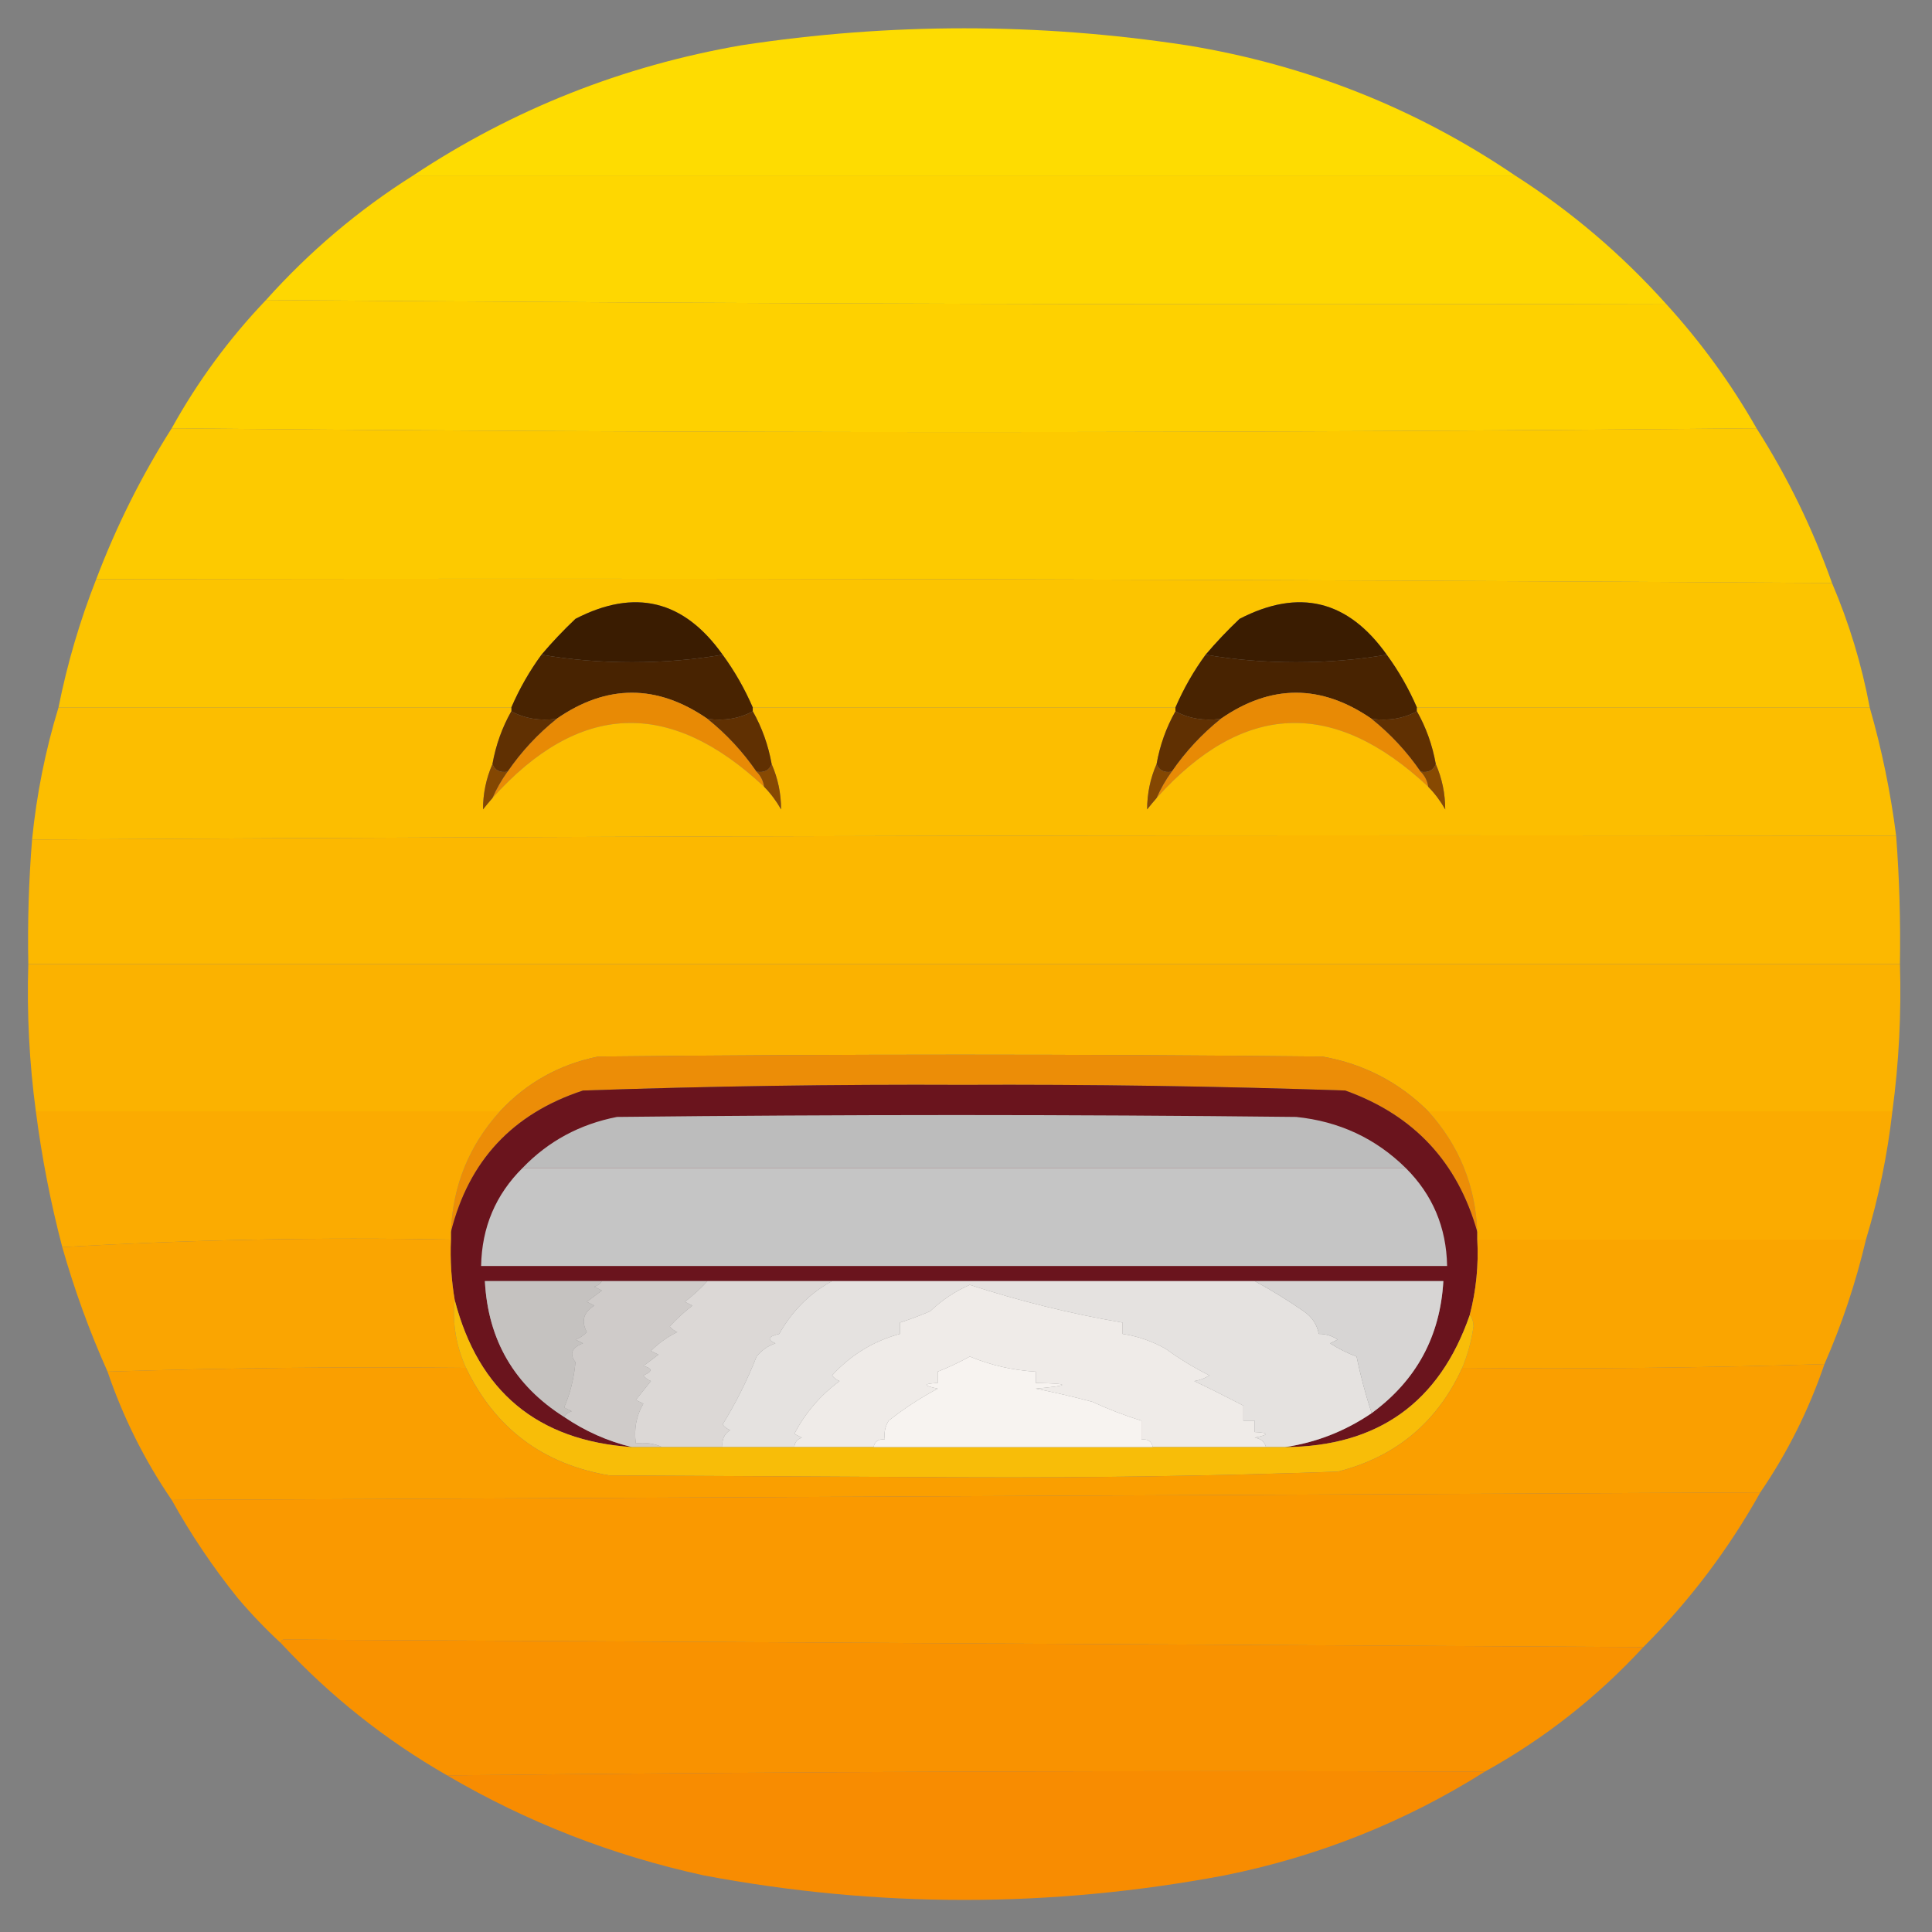 <?xml version="1.0" encoding="UTF-8"?>
<!DOCTYPE svg PUBLIC "-//W3C//DTD SVG 1.1//EN" "http://www.w3.org/Graphics/SVG/1.1/DTD/svg11.dtd">
<svg xmlns="http://www.w3.org/2000/svg" version="1.1" width="512px" height="512px" style="shape-rendering:geometricPrecision; text-rendering:geometricPrecision; image-rendering:optimizeQuality; fill-rule:evenodd; clip-rule:evenodd" xmlns:xlink="http://www.w3.org/1999/xlink">
<rect width="100%" height="100%" fill="#808080" stroke="none"/>
<g><path style="opacity:0.99" fill="#ffdd00" d="M 401.5,46.5 C 304.167,46.5 206.833,46.5 109.5,46.5C 135.908,28.981 164.908,17.481 196.5,12C 235.833,6 275.167,6 314.5,12C 346.218,17.172 375.218,28.672 401.5,46.5 Z"/></g>
<g><path style="opacity:0.996" fill="#fed700" d="M 109.5,46.5 C 206.833,46.5 304.167,46.5 401.5,46.5C 416.308,55.964 429.641,67.298 441.5,80.5C 317.666,80.833 193.999,80.499 70.5,79.5C 82.028,66.629 95.028,55.629 109.5,46.5 Z"/></g>
<g><path style="opacity:0.998" fill="#fed100" d="M 70.5,79.5 C 193.999,80.499 317.666,80.833 441.5,80.5C 450.721,90.606 458.721,101.606 465.5,113.5C 325.5,114.833 185.5,114.833 45.5,113.5C 52.371,101.092 60.704,89.758 70.5,79.5 Z"/></g>
<g><path style="opacity:0.998" fill="#fdca00" d="M 45.5,113.5 C 185.5,114.833 325.5,114.833 465.5,113.5C 473.677,126.324 480.343,139.991 485.5,154.5C 332.237,153.502 178.903,153.168 25.5,153.5C 30.85,139.409 37.517,126.076 45.5,113.5 Z"/></g>
<g><path style="opacity:0.998" fill="#fcc400" d="M 25.5,153.5 C 178.903,153.168 332.237,153.502 485.5,154.5C 490.04,165.12 493.373,176.12 495.5,187.5C 455.5,187.5 415.5,187.5 375.5,187.5C 373.324,182.472 370.657,177.806 367.5,173.5C 357.227,159.025 344.227,155.858 328.5,164C 325.296,167.036 322.296,170.203 319.5,173.5C 316.343,177.806 313.676,182.472 311.5,187.5C 274.167,187.5 236.833,187.5 199.5,187.5C 197.324,182.472 194.657,177.806 191.5,173.5C 181.227,159.025 168.227,155.858 152.5,164C 149.296,167.036 146.296,170.203 143.5,173.5C 140.343,177.806 137.676,182.472 135.5,187.5C 95.5,187.5 55.5,187.5 15.5,187.5C 17.822,175.866 21.156,164.533 25.5,153.5 Z"/></g>
<g><path style="opacity:1" fill="#3a1c01" d="M 191.5,173.5 C 183.862,174.831 175.862,175.498 167.5,175.5C 159.138,175.498 151.138,174.831 143.5,173.5C 146.296,170.203 149.296,167.036 152.5,164C 168.227,155.858 181.227,159.025 191.5,173.5 Z"/></g>
<g><path style="opacity:1" fill="#3a1c01" d="M 367.5,173.5 C 359.862,174.831 351.862,175.498 343.5,175.5C 335.138,175.498 327.138,174.831 319.5,173.5C 322.296,170.203 325.296,167.036 328.5,164C 344.227,155.858 357.227,159.025 367.5,173.5 Z"/></g>
<g><path style="opacity:1" fill="#482301" d="M 143.5,173.5 C 151.138,174.831 159.138,175.498 167.5,175.5C 175.862,175.498 183.862,174.831 191.5,173.5C 194.657,177.806 197.324,182.472 199.5,187.5C 199.5,187.833 199.5,188.167 199.5,188.5C 195.971,190.423 191.971,191.089 187.5,190.5C 174.123,181.271 160.789,181.271 147.5,190.5C 143.029,191.089 139.029,190.423 135.5,188.5C 135.5,188.167 135.5,187.833 135.5,187.5C 137.676,182.472 140.343,177.806 143.5,173.5 Z"/></g>
<g><path style="opacity:1" fill="#482301" d="M 319.5,173.5 C 327.138,174.831 335.138,175.498 343.5,175.5C 351.862,175.498 359.862,174.831 367.5,173.5C 370.657,177.806 373.324,182.472 375.5,187.5C 375.5,187.833 375.5,188.167 375.5,188.5C 371.971,190.423 367.971,191.089 363.5,190.5C 350.123,181.271 336.789,181.271 323.5,190.5C 319.029,191.089 315.029,190.423 311.5,188.5C 311.5,188.167 311.5,187.833 311.5,187.5C 313.676,182.472 316.343,177.806 319.5,173.5 Z"/></g>
<g><path style="opacity:1" fill="#e88a05" d="M 187.5,190.5 C 192.512,194.513 196.845,199.179 200.5,204.5C 201.6,205.605 202.267,206.938 202.5,208.5C 177.406,184.996 153.406,185.996 130.5,211.5C 131.569,209.031 132.902,206.698 134.5,204.5C 138.155,199.179 142.488,194.513 147.5,190.5C 160.789,181.271 174.123,181.271 187.5,190.5 Z"/></g>
<g><path style="opacity:1" fill="#e88a05" d="M 363.5,190.5 C 368.512,194.513 372.845,199.179 376.5,204.5C 377.6,205.605 378.267,206.938 378.5,208.5C 353.406,184.996 329.406,185.996 306.5,211.5C 307.569,209.031 308.902,206.698 310.5,204.5C 314.155,199.179 318.488,194.513 323.5,190.5C 336.789,181.271 350.123,181.271 363.5,190.5 Z"/></g>
<g><path style="opacity:0.998" fill="#fcbe00" d="M 15.5,187.5 C 55.5,187.5 95.5,187.5 135.5,187.5C 135.5,187.833 135.5,188.167 135.5,188.5C 133.065,192.799 131.398,197.466 130.5,202.5C 128.846,206.268 128.012,210.268 128,214.5C 128.852,213.429 129.685,212.429 130.5,211.5C 153.406,185.996 177.406,184.996 202.5,208.5C 204.223,210.253 205.723,212.253 207,214.5C 206.988,210.268 206.154,206.268 204.5,202.5C 203.602,197.466 201.935,192.799 199.5,188.5C 199.5,188.167 199.5,187.833 199.5,187.5C 236.833,187.5 274.167,187.5 311.5,187.5C 311.5,187.833 311.5,188.167 311.5,188.5C 309.065,192.799 307.398,197.466 306.5,202.5C 304.846,206.268 304.012,210.268 304,214.5C 304.852,213.429 305.685,212.429 306.5,211.5C 329.406,185.996 353.406,184.996 378.5,208.5C 380.223,210.253 381.723,212.253 383,214.5C 382.988,210.268 382.154,206.268 380.5,202.5C 379.602,197.466 377.935,192.799 375.5,188.5C 375.5,188.167 375.5,187.833 375.5,187.5C 415.5,187.5 455.5,187.5 495.5,187.5C 498.679,198.546 501.012,209.88 502.5,221.5C 337.763,221.168 173.097,221.501 8.5,222.5C 9.702,210.488 12.036,198.822 15.5,187.5 Z"/></g>
<g><path style="opacity:1" fill="#603002" d="M 135.5,188.5 C 139.029,190.423 143.029,191.089 147.5,190.5C 142.488,194.513 138.155,199.179 134.5,204.5C 132.517,204.843 131.183,204.176 130.5,202.5C 131.398,197.466 133.065,192.799 135.5,188.5 Z"/></g>
<g><path style="opacity:1" fill="#603002" d="M 199.5,188.5 C 201.935,192.799 203.602,197.466 204.5,202.5C 203.817,204.176 202.483,204.843 200.5,204.5C 196.845,199.179 192.512,194.513 187.5,190.5C 191.971,191.089 195.971,190.423 199.5,188.5 Z"/></g>
<g><path style="opacity:1" fill="#603002" d="M 311.5,188.5 C 315.029,190.423 319.029,191.089 323.5,190.5C 318.488,194.513 314.155,199.179 310.5,204.5C 308.517,204.843 307.183,204.176 306.5,202.5C 307.398,197.466 309.065,192.799 311.5,188.5 Z"/></g>
<g><path style="opacity:1" fill="#603002" d="M 375.5,188.5 C 377.935,192.799 379.602,197.466 380.5,202.5C 379.817,204.176 378.483,204.843 376.5,204.5C 372.845,199.179 368.512,194.513 363.5,190.5C 367.971,191.089 371.971,190.423 375.5,188.5 Z"/></g>
<g><path style="opacity:1" fill="#844702" d="M 130.5,202.5 C 131.183,204.176 132.517,204.843 134.5,204.5C 132.902,206.698 131.569,209.031 130.5,211.5C 129.685,212.429 128.852,213.429 128,214.5C 128.012,210.268 128.846,206.268 130.5,202.5 Z"/></g>
<g><path style="opacity:1" fill="#874902" d="M 204.5,202.5 C 206.154,206.268 206.988,210.268 207,214.5C 205.723,212.253 204.223,210.253 202.5,208.5C 202.267,206.938 201.6,205.605 200.5,204.5C 202.483,204.843 203.817,204.176 204.5,202.5 Z"/></g>
<g><path style="opacity:1" fill="#844702" d="M 306.5,202.5 C 307.183,204.176 308.517,204.843 310.5,204.5C 308.902,206.698 307.569,209.031 306.5,211.5C 305.685,212.429 304.852,213.429 304,214.5C 304.012,210.268 304.846,206.268 306.5,202.5 Z"/></g>
<g><path style="opacity:1" fill="#874902" d="M 380.5,202.5 C 382.154,206.268 382.988,210.268 383,214.5C 381.723,212.253 380.223,210.253 378.5,208.5C 378.267,206.938 377.6,205.605 376.5,204.5C 378.483,204.843 379.817,204.176 380.5,202.5 Z"/></g>
<g><path style="opacity:0.999" fill="#fcb800" d="M 502.5,221.5 C 503.356,232.81 503.69,244.143 503.5,255.5C 338.167,255.5 172.833,255.5 7.5,255.5C 7.287,244.473 7.62,233.473 8.5,222.5C 173.097,221.501 337.763,221.168 502.5,221.5 Z"/></g>
<g><path style="opacity:0.999" fill="#fbb200" d="M 7.5,255.5 C 172.833,255.5 338.167,255.5 503.5,255.5C 503.902,268.576 503.236,281.576 501.5,294.5C 460.5,294.5 419.5,294.5 378.5,294.5C 370.745,286.788 361.411,281.954 350.5,280C 286.5,279.333 222.5,279.333 158.5,280C 148.274,282.065 139.607,286.898 132.5,294.5C 91.5,294.5 50.5,294.5 9.5,294.5C 7.764,281.576 7.098,268.576 7.5,255.5 Z"/></g>
<g><path style="opacity:1" fill="#ec8d07" d="M 378.5,294.5 C 386.706,303.58 391.039,314.247 391.5,326.5C 386.318,307.984 374.651,295.484 356.5,289C 322.704,287.851 288.871,287.351 255,287.5C 221.454,287.347 187.954,287.847 154.5,289C 135.883,295.105 124.216,307.605 119.5,326.5C 119.961,314.247 124.294,303.58 132.5,294.5C 139.607,286.898 148.274,282.065 158.5,280C 222.5,279.333 286.5,279.333 350.5,280C 361.411,281.954 370.745,286.788 378.5,294.5 Z"/></g>
<g><path style="opacity:1" fill="#6a141d" d="M 391.5,326.5 C 391.5,327.167 391.5,327.833 391.5,328.5C 391.872,335.3 391.206,341.967 389.5,348.5C 381.467,371.691 365.134,383.358 340.5,383.5C 348.782,382.291 356.449,379.291 363.5,374.5C 375.333,365.836 381.666,354.169 382.5,339.5C 365.833,339.5 349.167,339.5 332.5,339.5C 295.167,339.5 257.833,339.5 220.5,339.5C 209.5,339.5 198.5,339.5 187.5,339.5C 178.167,339.5 168.833,339.5 159.5,339.5C 149.167,339.5 138.833,339.5 128.5,339.5C 129.322,355.15 136.322,367.15 149.5,375.5C 155.049,379.276 161.049,381.943 167.5,383.5C 142.461,381.794 126.794,368.794 120.5,344.5C 119.6,339.228 119.267,333.895 119.5,328.5C 119.5,327.833 119.5,327.167 119.5,326.5C 124.216,307.605 135.883,295.105 154.5,289C 187.954,287.847 221.454,287.347 255,287.5C 288.871,287.351 322.704,287.851 356.5,289C 374.651,295.484 386.318,307.984 391.5,326.5 Z"/></g>
<g><path style="opacity:0.996" fill="#fbab00" d="M 9.5,294.5 C 50.5,294.5 91.5,294.5 132.5,294.5C 124.294,303.58 119.961,314.247 119.5,326.5C 119.5,327.167 119.5,327.833 119.5,328.5C 84.945,327.851 50.611,328.517 16.5,330.5C 13.398,318.654 11.064,306.654 9.5,294.5 Z"/></g>
<g><path style="opacity:0.997" fill="#fbab00" d="M 378.5,294.5 C 419.5,294.5 460.5,294.5 501.5,294.5C 500.186,306.072 497.852,317.406 494.5,328.5C 460.167,328.5 425.833,328.5 391.5,328.5C 391.5,327.833 391.5,327.167 391.5,326.5C 391.039,314.247 386.706,303.58 378.5,294.5 Z"/></g>
<g><path style="opacity:1" fill="#bcbcbc" d="M 372.5,309.5 C 294.5,309.5 216.5,309.5 138.5,309.5C 145.312,302.424 153.645,297.924 163.5,296C 223.5,295.333 283.5,295.333 343.5,296C 354.875,297.164 364.542,301.664 372.5,309.5 Z"/></g>
<g><path style="opacity:1" fill="#c5c5c5" d="M 138.5,309.5 C 216.5,309.5 294.5,309.5 372.5,309.5C 379.648,316.586 383.314,325.253 383.5,335.5C 298.167,335.5 212.833,335.5 127.5,335.5C 127.686,325.253 131.352,316.586 138.5,309.5 Z"/></g>
<g><path style="opacity:0.995" fill="#faa500" d="M 119.5,328.5 C 119.267,333.895 119.6,339.228 120.5,344.5C 119.839,350.583 120.839,356.583 123.5,362.5C 91.662,362.168 59.996,362.502 28.5,363.5C 23.73,352.865 19.73,341.865 16.5,330.5C 50.611,328.517 84.945,327.851 119.5,328.5 Z"/></g>
<g><path style="opacity:0.997" fill="#faa500" d="M 391.5,328.5 C 425.833,328.5 460.167,328.5 494.5,328.5C 491.804,339.921 488.138,350.921 483.5,361.5C 451.573,362.492 419.573,362.826 387.5,362.5C 388.962,358.989 389.962,355.322 390.5,351.5C 390.48,350.274 390.147,349.274 389.5,348.5C 391.206,341.967 391.872,335.3 391.5,328.5 Z"/></g>
<g><path style="opacity:1" fill="#c5c2c0" d="M 159.5,339.5 C 159.082,340.222 158.416,340.722 157.5,341C 158.167,341.333 158.833,341.667 159.5,342C 158.167,343 156.833,344 155.5,345C 156.167,345.333 156.833,345.667 157.5,346C 154.649,347.742 153.982,350.075 155.5,353C 154.672,353.915 153.672,354.581 152.5,355C 153.167,355.333 153.833,355.667 154.5,356C 151.508,357.107 150.841,358.774 152.5,361C 152.129,365.238 151.129,369.238 149.5,373C 150.167,373.333 150.833,373.667 151.5,374C 150.584,374.278 149.918,374.778 149.5,375.5C 136.322,367.15 129.322,355.15 128.5,339.5C 138.833,339.5 149.167,339.5 159.5,339.5 Z"/></g>
<g><path style="opacity:1" fill="#cfcbc9" d="M 159.5,339.5 C 168.833,339.5 178.167,339.5 187.5,339.5C 185.696,341.467 183.696,343.301 181.5,345C 182.167,345.333 182.833,345.667 183.5,346C 181.35,347.649 179.35,349.482 177.5,351.5C 178.025,352.192 178.692,352.692 179.5,353C 176.865,354.311 174.531,355.978 172.5,358C 173.167,358.333 173.833,358.667 174.5,359C 173.167,360 171.833,361 170.5,362C 172.991,362.626 172.991,363.459 170.5,364.5C 171.025,365.192 171.692,365.692 172.5,366C 171.167,367.667 169.833,369.333 168.5,371C 169.167,371.333 169.833,371.667 170.5,372C 168.638,375.149 167.971,378.649 168.5,382.5C 171.059,382.198 173.393,382.532 175.5,383.5C 172.833,383.5 170.167,383.5 167.5,383.5C 161.049,381.943 155.049,379.276 149.5,375.5C 149.918,374.778 150.584,374.278 151.5,374C 150.833,373.667 150.167,373.333 149.5,373C 151.129,369.238 152.129,365.238 152.5,361C 150.841,358.774 151.508,357.107 154.5,356C 153.833,355.667 153.167,355.333 152.5,355C 153.672,354.581 154.672,353.915 155.5,353C 153.982,350.075 154.649,347.742 157.5,346C 156.833,345.667 156.167,345.333 155.5,345C 156.833,344 158.167,343 159.5,342C 158.833,341.667 158.167,341.333 157.5,341C 158.416,340.722 159.082,340.222 159.5,339.5 Z"/></g>
<g><path style="opacity:1" fill="#dcd8d6" d="M 187.5,339.5 C 198.5,339.5 209.5,339.5 220.5,339.5C 214.589,342.744 209.922,347.411 206.5,353.5C 203.539,354.183 203.205,355.016 205.5,356C 203.483,356.674 201.817,357.841 200.5,359.5C 198.025,365.783 195.025,371.783 191.5,377.5C 192.025,378.192 192.692,378.692 193.5,379C 191.893,380.049 191.227,381.549 191.5,383.5C 186.167,383.5 180.833,383.5 175.5,383.5C 173.393,382.532 171.059,382.198 168.5,382.5C 167.971,378.649 168.638,375.149 170.5,372C 169.833,371.667 169.167,371.333 168.5,371C 169.833,369.333 171.167,367.667 172.5,366C 171.692,365.692 171.025,365.192 170.5,364.5C 172.991,363.459 172.991,362.626 170.5,362C 171.833,361 173.167,360 174.5,359C 173.833,358.667 173.167,358.333 172.5,358C 174.531,355.978 176.865,354.311 179.5,353C 178.692,352.692 178.025,352.192 177.5,351.5C 179.35,349.482 181.35,347.649 183.5,346C 182.833,345.667 182.167,345.333 181.5,345C 183.696,343.301 185.696,341.467 187.5,339.5 Z"/></g>
<g><path style="opacity:1" fill="#e5e2e0" d="M 220.5,339.5 C 257.833,339.5 295.167,339.5 332.5,339.5C 336.899,341.876 341.233,344.542 345.5,347.5C 347.69,349.007 349.024,351.007 349.5,353.5C 351.308,353.491 352.975,353.991 354.5,355C 353.833,355.333 353.167,355.667 352.5,356C 354.757,357.45 357.09,358.617 359.5,359.5C 360.56,364.612 361.894,369.612 363.5,374.5C 356.449,379.291 348.782,382.291 340.5,383.5C 338.833,383.5 337.167,383.5 335.5,383.5C 335.119,382.069 334.119,381.236 332.5,381C 336.449,380.193 336.449,379.693 332.5,379.5C 332.5,378.5 332.5,377.5 332.5,376.5C 331.5,376.5 330.5,376.5 329.5,376.5C 329.5,375.167 329.5,373.833 329.5,372.5C 325.242,370.279 320.909,368.113 316.5,366C 317.938,365.781 319.271,365.281 320.5,364.5C 316.477,362.485 312.644,360.152 309,357.5C 305.404,355.451 301.571,354.117 297.5,353.5C 297.5,352.5 297.5,351.5 297.5,350.5C 283.814,348.163 270.314,344.83 257,340.5C 253.091,342.217 249.591,344.551 246.5,347.5C 243.833,348.634 241.167,349.634 238.5,350.5C 238.5,351.5 238.5,352.5 238.5,353.5C 231.501,355.385 225.501,359.052 220.5,364.5C 221.025,365.192 221.692,365.692 222.5,366C 217.388,369.774 213.388,374.441 210.5,380C 211.167,380.333 211.833,380.667 212.5,381C 211.244,381.417 210.577,382.25 210.5,383.5C 204.167,383.5 197.833,383.5 191.5,383.5C 191.227,381.549 191.893,380.049 193.5,379C 192.692,378.692 192.025,378.192 191.5,377.5C 195.025,371.783 198.025,365.783 200.5,359.5C 201.817,357.841 203.483,356.674 205.5,356C 203.205,355.016 203.539,354.183 206.5,353.5C 209.922,347.411 214.589,342.744 220.5,339.5 Z"/></g>
<g><path style="opacity:1" fill="#d7d5d4" d="M 332.5,339.5 C 349.167,339.5 365.833,339.5 382.5,339.5C 381.666,354.169 375.333,365.836 363.5,374.5C 361.894,369.612 360.56,364.612 359.5,359.5C 357.09,358.617 354.757,357.45 352.5,356C 353.167,355.667 353.833,355.333 354.5,355C 352.975,353.991 351.308,353.491 349.5,353.5C 349.024,351.007 347.69,349.007 345.5,347.5C 341.233,344.542 336.899,341.876 332.5,339.5 Z"/></g>
<g><path style="opacity:1" fill="#efebe8" d="M 335.5,383.5 C 325.5,383.5 315.5,383.5 305.5,383.5C 305.179,381.952 304.179,381.285 302.5,381.5C 302.5,379.833 302.5,378.167 302.5,376.5C 298.102,375.14 293.769,373.473 289.5,371.5C 284.531,370.174 279.531,369.008 274.5,368C 283.81,367.172 283.81,366.672 274.5,366.5C 274.5,365.5 274.5,364.5 274.5,363.5C 268.461,363.157 262.628,361.823 257,359.5C 254.207,361.038 251.374,362.371 248.5,363.5C 248.5,364.5 248.5,365.5 248.5,366.5C 244.551,366.693 244.551,367.193 248.5,368C 243.92,370.442 239.586,373.276 235.5,376.5C 234.548,378.045 234.215,379.712 234.5,381.5C 232.821,381.285 231.821,381.952 231.5,383.5C 224.5,383.5 217.5,383.5 210.5,383.5C 210.577,382.25 211.244,381.417 212.5,381C 211.833,380.667 211.167,380.333 210.5,380C 213.388,374.441 217.388,369.774 222.5,366C 221.692,365.692 221.025,365.192 220.5,364.5C 225.501,359.052 231.501,355.385 238.5,353.5C 238.5,352.5 238.5,351.5 238.5,350.5C 241.167,349.634 243.833,348.634 246.5,347.5C 249.591,344.551 253.091,342.217 257,340.5C 270.314,344.83 283.814,348.163 297.5,350.5C 297.5,351.5 297.5,352.5 297.5,353.5C 301.571,354.117 305.404,355.451 309,357.5C 312.644,360.152 316.477,362.485 320.5,364.5C 319.271,365.281 317.938,365.781 316.5,366C 320.909,368.113 325.242,370.279 329.5,372.5C 329.5,373.833 329.5,375.167 329.5,376.5C 330.5,376.5 331.5,376.5 332.5,376.5C 332.5,377.5 332.5,378.5 332.5,379.5C 336.449,379.693 336.449,380.193 332.5,381C 334.119,381.236 335.119,382.069 335.5,383.5 Z"/></g>
<g><path style="opacity:1" fill="#f8bd08" d="M 120.5,344.5 C 126.794,368.794 142.461,381.794 167.5,383.5C 170.167,383.5 172.833,383.5 175.5,383.5C 180.833,383.5 186.167,383.5 191.5,383.5C 197.833,383.5 204.167,383.5 210.5,383.5C 217.5,383.5 224.5,383.5 231.5,383.5C 256.167,383.5 280.833,383.5 305.5,383.5C 315.5,383.5 325.5,383.5 335.5,383.5C 337.167,383.5 338.833,383.5 340.5,383.5C 365.134,383.358 381.467,371.691 389.5,348.5C 390.147,349.274 390.48,350.274 390.5,351.5C 389.962,355.322 388.962,358.989 387.5,362.5C 380.904,376.928 369.904,386.095 354.5,390C 321.538,391.149 288.538,391.649 255.5,391.5C 224.167,391.333 192.833,391.167 161.5,391C 143.892,388.035 131.226,378.535 123.5,362.5C 120.839,356.583 119.839,350.583 120.5,344.5 Z"/></g>
<g><path style="opacity:1" fill="#f7f3f0" d="M 305.5,383.5 C 280.833,383.5 256.167,383.5 231.5,383.5C 231.821,381.952 232.821,381.285 234.5,381.5C 234.215,379.712 234.548,378.045 235.5,376.5C 239.586,373.276 243.92,370.442 248.5,368C 244.551,367.193 244.551,366.693 248.5,366.5C 248.5,365.5 248.5,364.5 248.5,363.5C 251.374,362.371 254.207,361.038 257,359.5C 262.628,361.823 268.461,363.157 274.5,363.5C 274.5,364.5 274.5,365.5 274.5,366.5C 283.81,366.672 283.81,367.172 274.5,368C 279.531,369.008 284.531,370.174 289.5,371.5C 293.769,373.473 298.102,375.14 302.5,376.5C 302.5,378.167 302.5,379.833 302.5,381.5C 304.179,381.285 305.179,381.952 305.5,383.5 Z"/></g>
<g><path style="opacity:0.997" fill="#fa9f00" d="M 483.5,361.5 C 479.34,373.684 473.674,385.017 466.5,395.5C 326.069,396.165 185.736,396.832 45.5,397.5C 38.326,387.017 32.66,375.684 28.5,363.5C 59.996,362.502 91.662,362.168 123.5,362.5C 131.226,378.535 143.892,388.035 161.5,391C 192.833,391.167 224.167,391.333 255.5,391.5C 288.538,391.649 321.538,391.149 354.5,390C 369.904,386.095 380.904,376.928 387.5,362.5C 419.573,362.826 451.573,362.492 483.5,361.5 Z"/></g>
<g><path style="opacity:0.998" fill="#fa9900" d="M 466.5,395.5 C 458.08,410.59 447.747,424.257 435.5,436.5C 315.431,435.832 195.264,435.166 75,434.5C 74.601,434.728 74.435,435.062 74.5,435.5C 70.452,431.766 66.619,427.766 63,423.5C 56.403,415.294 50.57,406.627 45.5,397.5C 185.736,396.832 326.069,396.165 466.5,395.5 Z"/></g>
<g><path style="opacity:0.997" fill="#f99200" d="M 435.5,436.5 C 423.227,449.781 409.227,460.781 393.5,469.5C 301.665,469.167 209.998,469.501 118.5,470.5C 102.08,461.085 87.414,449.419 74.5,435.5C 74.435,435.062 74.601,434.728 75,434.5C 195.264,435.166 315.431,435.832 435.5,436.5 Z"/></g>
<g><path style="opacity:0.989" fill="#f98d00" d="M 393.5,469.5 C 372.334,482.843 349.334,492.009 324.5,497C 278.5,505.667 232.5,505.667 186.5,497C 162.305,491.722 139.638,482.889 118.5,470.5C 209.998,469.501 301.665,469.167 393.5,469.5 Z"/></g>
</svg>

